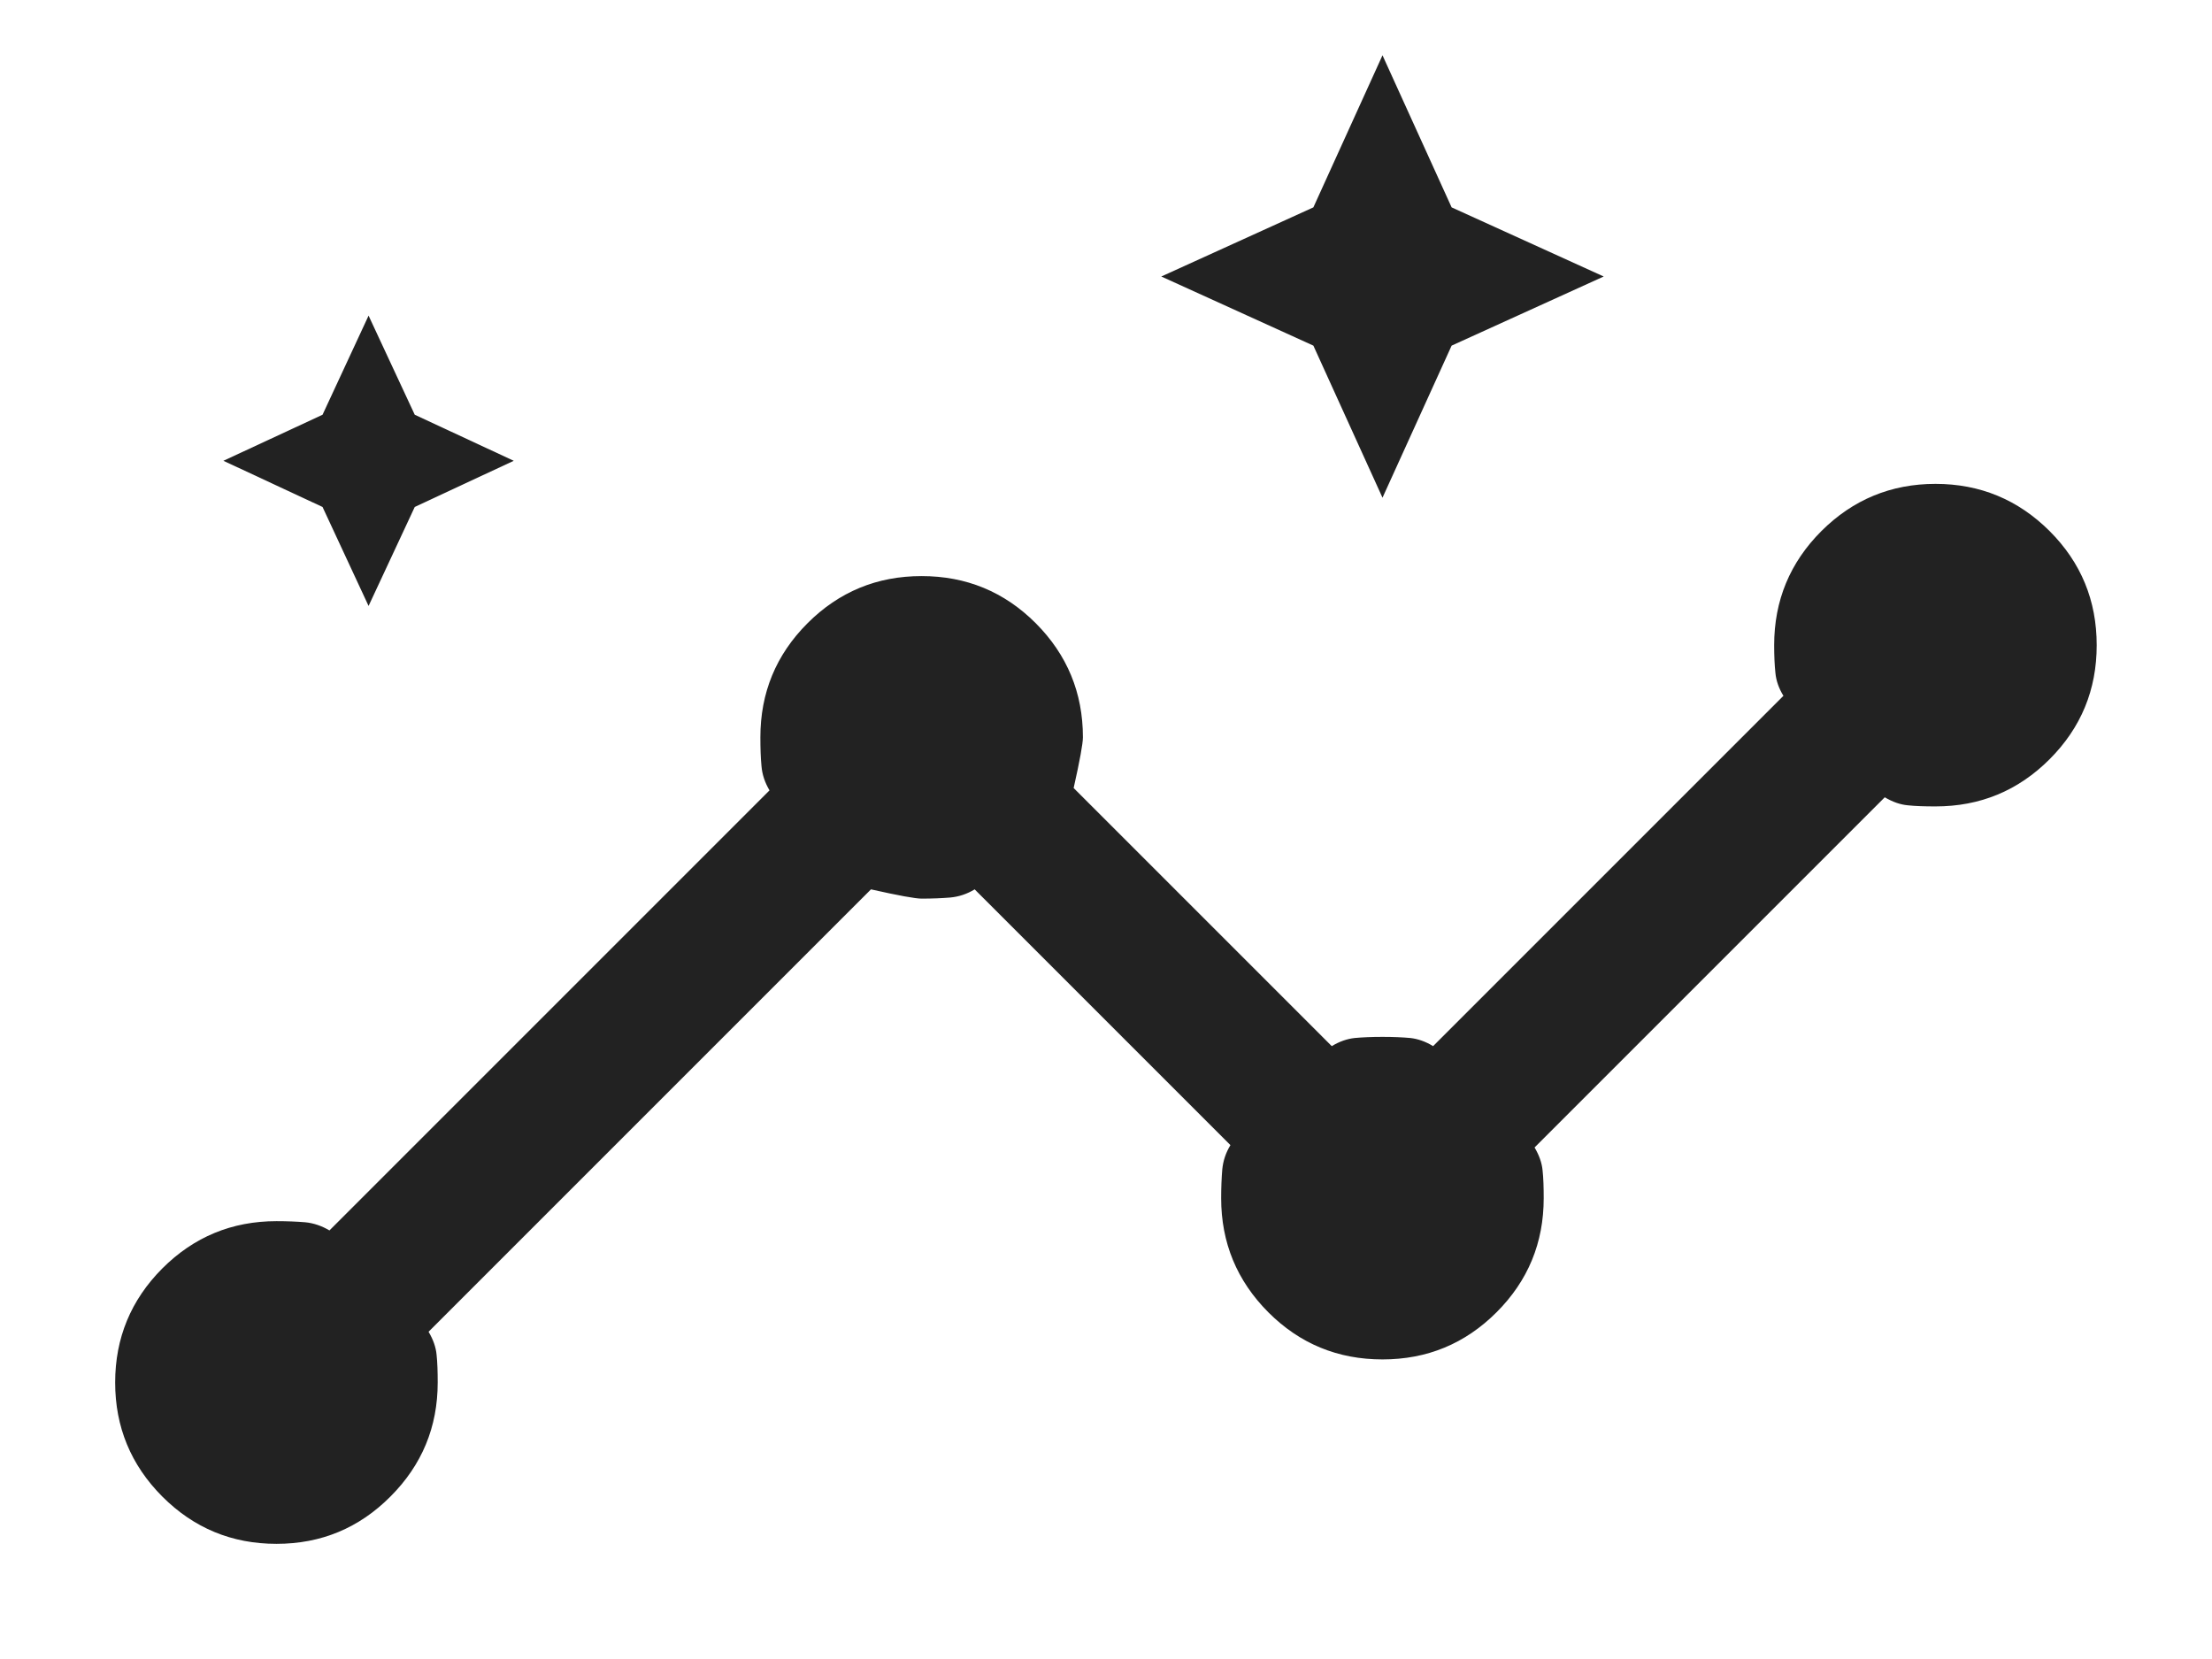 <svg width="16" height="12" viewBox="0 0 16 12" fill="none" xmlns="http://www.w3.org/2000/svg">
<path d="M2 11.167C1.677 11.167 1.402 11.053 1.174 10.825C0.947 10.597 0.833 10.322 0.833 10C0.833 9.678 0.947 9.403 1.174 9.175C1.402 8.947 1.677 8.833 2 8.833C2.077 8.833 2.147 8.836 2.208 8.841C2.269 8.847 2.327 8.867 2.383 8.9L5.566 5.717C5.533 5.661 5.513 5.603 5.508 5.541C5.502 5.48 5.5 5.411 5.5 5.333C5.5 5.011 5.613 4.736 5.841 4.508C6.069 4.28 6.344 4.167 6.666 4.167C6.989 4.167 7.264 4.28 7.492 4.508C7.719 4.736 7.833 5.011 7.833 5.333C7.833 5.378 7.811 5.5 7.766 5.7L9.633 7.567C9.689 7.533 9.744 7.514 9.8 7.508C9.855 7.503 9.922 7.5 10 7.5C10.078 7.5 10.144 7.503 10.2 7.508C10.255 7.514 10.311 7.533 10.366 7.567L12.9 5.033C12.866 4.978 12.847 4.922 12.842 4.867C12.836 4.811 12.833 4.744 12.833 4.667C12.833 4.344 12.947 4.069 13.175 3.841C13.403 3.614 13.678 3.5 14 3.5C14.322 3.5 14.597 3.614 14.825 3.841C15.053 4.069 15.166 4.344 15.166 4.667C15.166 4.989 15.053 5.264 14.825 5.492C14.597 5.72 14.322 5.833 14 5.833C13.922 5.833 13.855 5.831 13.8 5.825C13.744 5.82 13.689 5.8 13.633 5.767L11.1 8.3C11.133 8.356 11.153 8.411 11.158 8.467C11.164 8.522 11.166 8.589 11.166 8.667C11.166 8.989 11.053 9.264 10.825 9.492C10.597 9.72 10.322 9.833 10 9.833C9.677 9.833 9.402 9.72 9.174 9.492C8.947 9.264 8.833 8.989 8.833 8.667C8.833 8.589 8.836 8.52 8.841 8.459C8.847 8.397 8.866 8.339 8.9 8.283L7.05 6.433C6.994 6.467 6.936 6.486 6.874 6.492C6.813 6.497 6.744 6.5 6.666 6.5C6.622 6.5 6.5 6.478 6.3 6.433L3.1 9.633C3.133 9.689 3.153 9.744 3.158 9.8C3.164 9.856 3.166 9.922 3.166 10C3.166 10.322 3.052 10.597 2.824 10.825C2.597 11.053 2.322 11.167 2 11.167ZM2.666 4.383L2.333 3.667L1.616 3.333L2.333 3L2.666 2.283L3 3L3.716 3.333L3 3.667L2.666 4.383ZM10 3.6L9.5 2.5L8.4 2L9.5 1.5L10 0.4L10.5 1.5L11.6 2L10.5 2.5L10 3.6Z" fill="#222222"/>
</svg>
